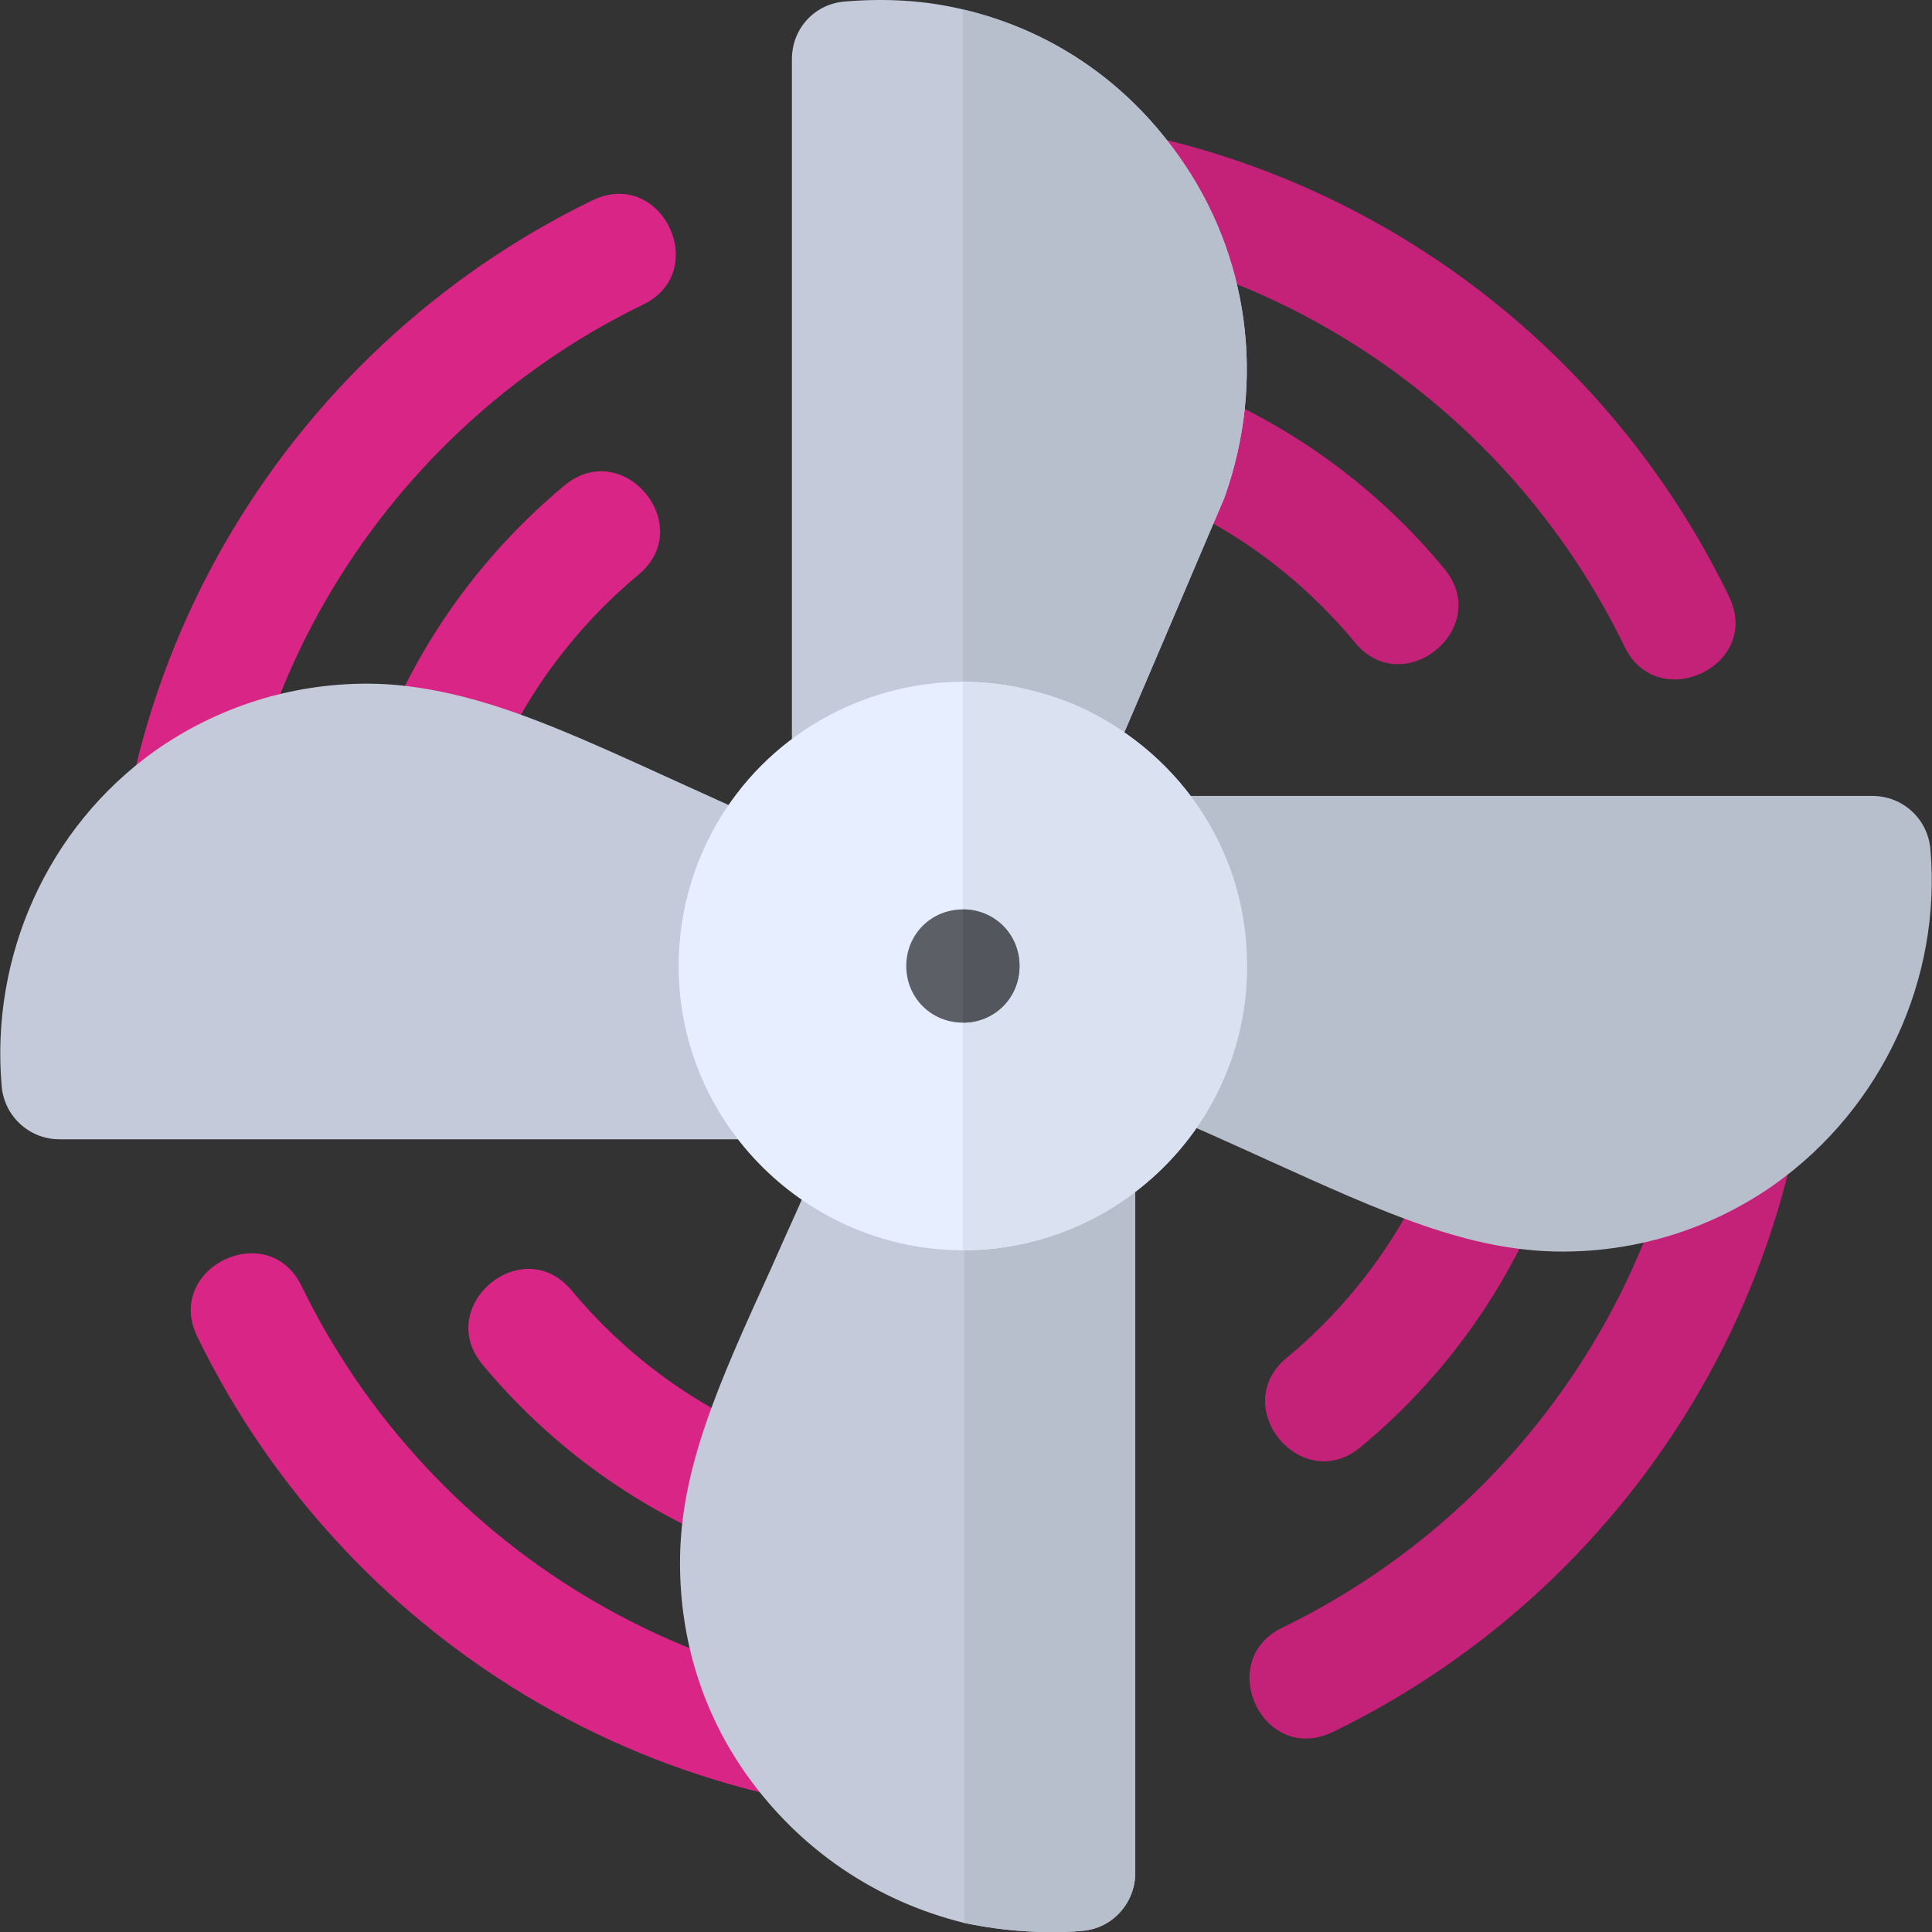 <?xml version="1.0" encoding="iso-8859-1"?>
<!-- Generator: Adobe Illustrator 19.0.0, SVG Export Plug-In . SVG Version: 6.00 Build 0)  -->
<svg version="1.1" id="Layer_1" xmlns="http://www.w3.org/2000/svg" xmlns:xlink="http://www.w3.org/1999/xlink" x="0px" y="0px"
	 viewBox="0 0 511.999 511.999" style="enable-background:new 0 0 511.999 511.999;" xml:space="preserve">
<rect x="0" y="0" width="511.999" height="511.999" fill="#333333" stroke="none"/>
<path style="fill:#c42179;" d="M339.786,431.368c17.54-8.514,33.689-19.577,48.006-32.912c14.273-13.306,26.45-28.604,36.165-45.442
	c9.906-17.159,17.086-35.638,21.365-54.937c4.395-19.705,34.379-13.251,29.982,6.623c-4.939,22.376-13.262,43.8-24.736,63.67
	c-11.254,19.475-25.322,37.162-41.836,52.563c-16.573,15.416-35.242,28.223-55.523,38.071
	C334.67,467.9,321.76,440.139,339.786,431.368z"/>
<path style="fill:#d92586;" d="M206.583,476.166c-22.332-4.924-43.756-13.233-63.656-24.706
	c-19.504-11.254-37.192-25.307-52.548-41.778c-15.431-16.544-28.252-35.199-38.1-55.45c-8.848-18.187,18.724-31.671,27.637-13.423
	c8.499,17.496,19.577,33.616,32.912,47.918c13.291,14.243,28.574,26.406,45.442,36.121c17.174,9.906,35.653,17.071,54.937,21.336
	C232.819,450.488,226.601,480.643,206.583,476.166z"/>
<path style="fill:#c42179;" d="M340.958,359.858c8.397-6.961,15.914-14.873,22.362-23.534c6.535-8.792,11.972-18.332,16.178-28.399
	c7.879-18.701,36.16-6.855,28.34,11.869c-5.173,12.339-11.855,24.076-19.87,34.847c-7.899,10.639-17.13,20.354-27.403,28.868
	C344.867,396.485,325.409,372.752,340.958,359.858z"/>
<g>
	<path style="fill:#d92586;" d="M191.709,408.817c-12.383-5.158-24.12-11.825-34.906-19.812
		c-10.727-7.957-20.456-17.174-28.942-27.388c-12.872-15.523,10.579-35.286,23.652-19.607c6.902,8.323,14.844,15.826,23.593,22.318
		c8.763,6.491,18.332,11.928,28.413,16.119C222.092,388.203,210.643,416.563,191.709,408.817z"/>
	<path style="fill:#d92586;" d="M34.884,207.987c4.895-22.464,13.189-43.961,24.648-63.919
		c11.269-19.592,25.351-37.338,41.866-52.768c16.573-15.475,35.286-28.34,55.611-38.217c18.388-8.843,31.553,18.833,13.423,27.637
		c-17.569,8.528-33.747,19.651-48.08,33.03c-14.273,13.335-26.45,28.692-36.18,45.618c-9.892,17.218-17.042,35.784-21.278,55.157
		C60.544,234.492,30.555,227.875,34.884,207.987z"/>
</g>
<path style="fill:#c42179;" d="M430.552,171.425c-8.543-17.613-19.651-33.806-33.015-48.138
	c-13.364-14.302-28.706-26.494-45.632-36.224c-17.247-9.921-35.814-17.086-55.201-21.321c-19.651-4.271-13.506-34.126,6.535-30.011
	c22.479,4.895,44.005,13.218,63.978,24.692c19.577,11.254,37.324,25.365,52.768,41.91c15.475,16.573,28.325,35.316,38.202,55.699
	C467.126,176.436,439.276,189.452,430.552,171.425z"/>
<path style="fill:#d92586;" d="M102.278,192.761c5.144-12.412,11.825-24.223,19.856-35.067
	c7.957-10.727,17.174-20.486,27.432-29.015c15.552-13.001,35.286,10.61,19.636,23.622c-8.367,6.961-15.9,14.932-22.391,23.681
	c-6.535,8.821-11.957,18.42-16.134,28.531C122.804,223.398,94.53,211.517,102.278,192.761z"/>
<path style="fill:#c42179;" d="M359.085,170.282c-6.917-8.367-14.844-15.9-23.578-22.42c-8.821-6.55-18.376-12.001-28.428-16.193
	c-18.747-7.829-6.892-36.203,11.84-28.34c12.339,5.144,24.091,11.84,34.92,19.9c10.727,7.986,20.456,17.233,28.927,27.505
	C395.709,166.379,371.951,185.883,359.085,170.282z"/>
<g>
	<path style="fill:#C4CAD9;" d="M203.565,301.923H15.75c-7.957,0-14.595-6.081-15.299-14.009
		c-3.033-34.495,12.085-68.55,40.529-88.875c16.632-11.708,36.092-17.863,56.344-17.863c7.034,0,14.214,0.879,22.596,2.784
		c17.452,4,35.272,12.133,57.838,22.42c8.616,3.927,17.981,8.206,28.311,12.691c7.851,3.395,11.467,12.631,7.84,20.5
		c-4.987,10.849-4.956,26.143,2.814,39.081C222.854,288.838,215.502,301.923,203.565,301.923z"/>
	<path style="fill:#C4CAD9;" d="M312.496,41.513c-14.104-20.106-34.212-33.612-57.32-39.014c-9.905-2.402-20.407-3.002-31.21-2.101
		c-8.104,0.599-14.106,7.203-14.106,15.306c0,0,0,33.612,0,72.626c0,52.819,0,115.241,0,115.241
		c0,11.704,12.905,19.207,23.109,13.205c6.601-3.901,14.404-6.001,22.208-6.001c5.702,0,11.704,1.199,17.407,3.601
		c7.803,3.301,16.806-0.3,20.106-8.104c2.702-6.002,29.41-68.724,31.812-74.426C335.604,100.634,330.803,67.321,312.496,41.513z"/>
</g>
<path style="fill:#B8BFCC;" d="M324.5,131.846c-2.402,5.702-29.11,68.424-31.812,74.426c-3.301,7.803-12.303,11.404-20.106,8.104
	c-5.702-2.402-11.704-3.601-17.407-3.601V2.499c23.109,5.402,43.216,18.907,57.32,39.014
	C330.803,67.321,335.604,100.634,324.5,131.846z"/>
<path style="fill:#C4CAD9;" d="M293.051,294.721c-4.503-3-10.503-3-15.306,0c-6.601,3.901-14.404,6.002-22.208,6.002
	c-5.702,0-11.704-1.199-17.407-3.601c-7.803-3.301-16.806,0.3-20.106,8.104c-4.801,11.402-9.604,21.607-13.806,31.21
	c-14.104,30.91-24.009,53.12-24.009,77.727c0,20.409,6.002,39.614,17.407,55.821c14.404,20.407,34.812,33.912,57.921,39.615
	c7.203,1.501,14.705,2.4,22.508,2.4c3,0,6.002,0,8.702-0.3c8.104-0.599,14.106-7.503,14.106-15.304v-188.47
	C300.854,302.523,297.852,297.422,293.051,294.721z"/>
<path style="fill:#B8BFCC;" d="M300.854,307.925v188.47c0,7.801-6.002,14.705-14.106,15.304c-2.7,0.3-5.702,0.3-8.702,0.3
	c-7.803,0-15.306-0.899-22.508-2.4V300.723c7.803,0,15.607-2.101,22.208-6.002c4.803-3,10.804-3,15.306,0
	C297.852,297.422,300.854,302.523,300.854,307.925z"/>
<path style="fill:#E6EEFF;" d="M284.585,186.682c-9.604-3.901-19.506-6.002-29.41-6.002c-13.205,0-26.41,3.601-37.814,10.203
	c-23.408,13.505-37.514,38.415-37.514,65.125c0,42.014,34.514,75.328,75.328,75.328s75.328-33.013,75.328-75.328
	C330.503,223.895,310.995,198.086,284.585,186.682z"/>
<path style="fill:#B8BFCC;" d="M414.026,331.679c-24.56,0-47.009-10.17-78.076-24.252c-9.217-4.191-19.328-8.763-30.597-13.584
	c-7.752-3.312-11.386-12.25-8.133-20.031c2.359-5.7,3.619-11.855,3.619-17.805c0-8.016-1.964-15.607-5.686-21.951
	c-5.98-10.197,1.378-23.123,13.247-23.123h187.862c7.957,0,14.595,6.081,15.299,14.009c3.033,34.51-12.749,68.565-41.192,88.875
	C453.767,325.525,434.307,331.679,414.026,331.679z"/>
<path style="fill:#DAE2F2;" d="M330.503,256.007c0,42.314-34.514,75.328-75.328,75.328V180.679c9.905,0,19.806,2.101,29.41,6.002
	C310.995,198.086,330.503,223.895,330.503,256.007z"/>
<path style="fill:#5C5F66;" d="M270.18,256.007c0,8.402-6.601,15.005-15.005,15.005s-15.005-6.603-15.005-15.005
	c0-8.404,6.601-15.005,15.005-15.005S270.18,247.603,270.18,256.007z"/>
<path style="fill:#53565C;" d="M270.18,256.007c0,8.402-6.601,15.005-15.005,15.005v-30.011
	C263.579,241.002,270.18,247.603,270.18,256.007z"/>
<g>
</g>
<g>
</g>
<g>
</g>
<g>
</g>
<g>
</g>
<g>
</g>
<g>
</g>
<g>
</g>
<g>
</g>
<g>
</g>
<g>
</g>
<g>
</g>
<g>
</g>
<g>
</g>
<g>
</g>
</svg>
